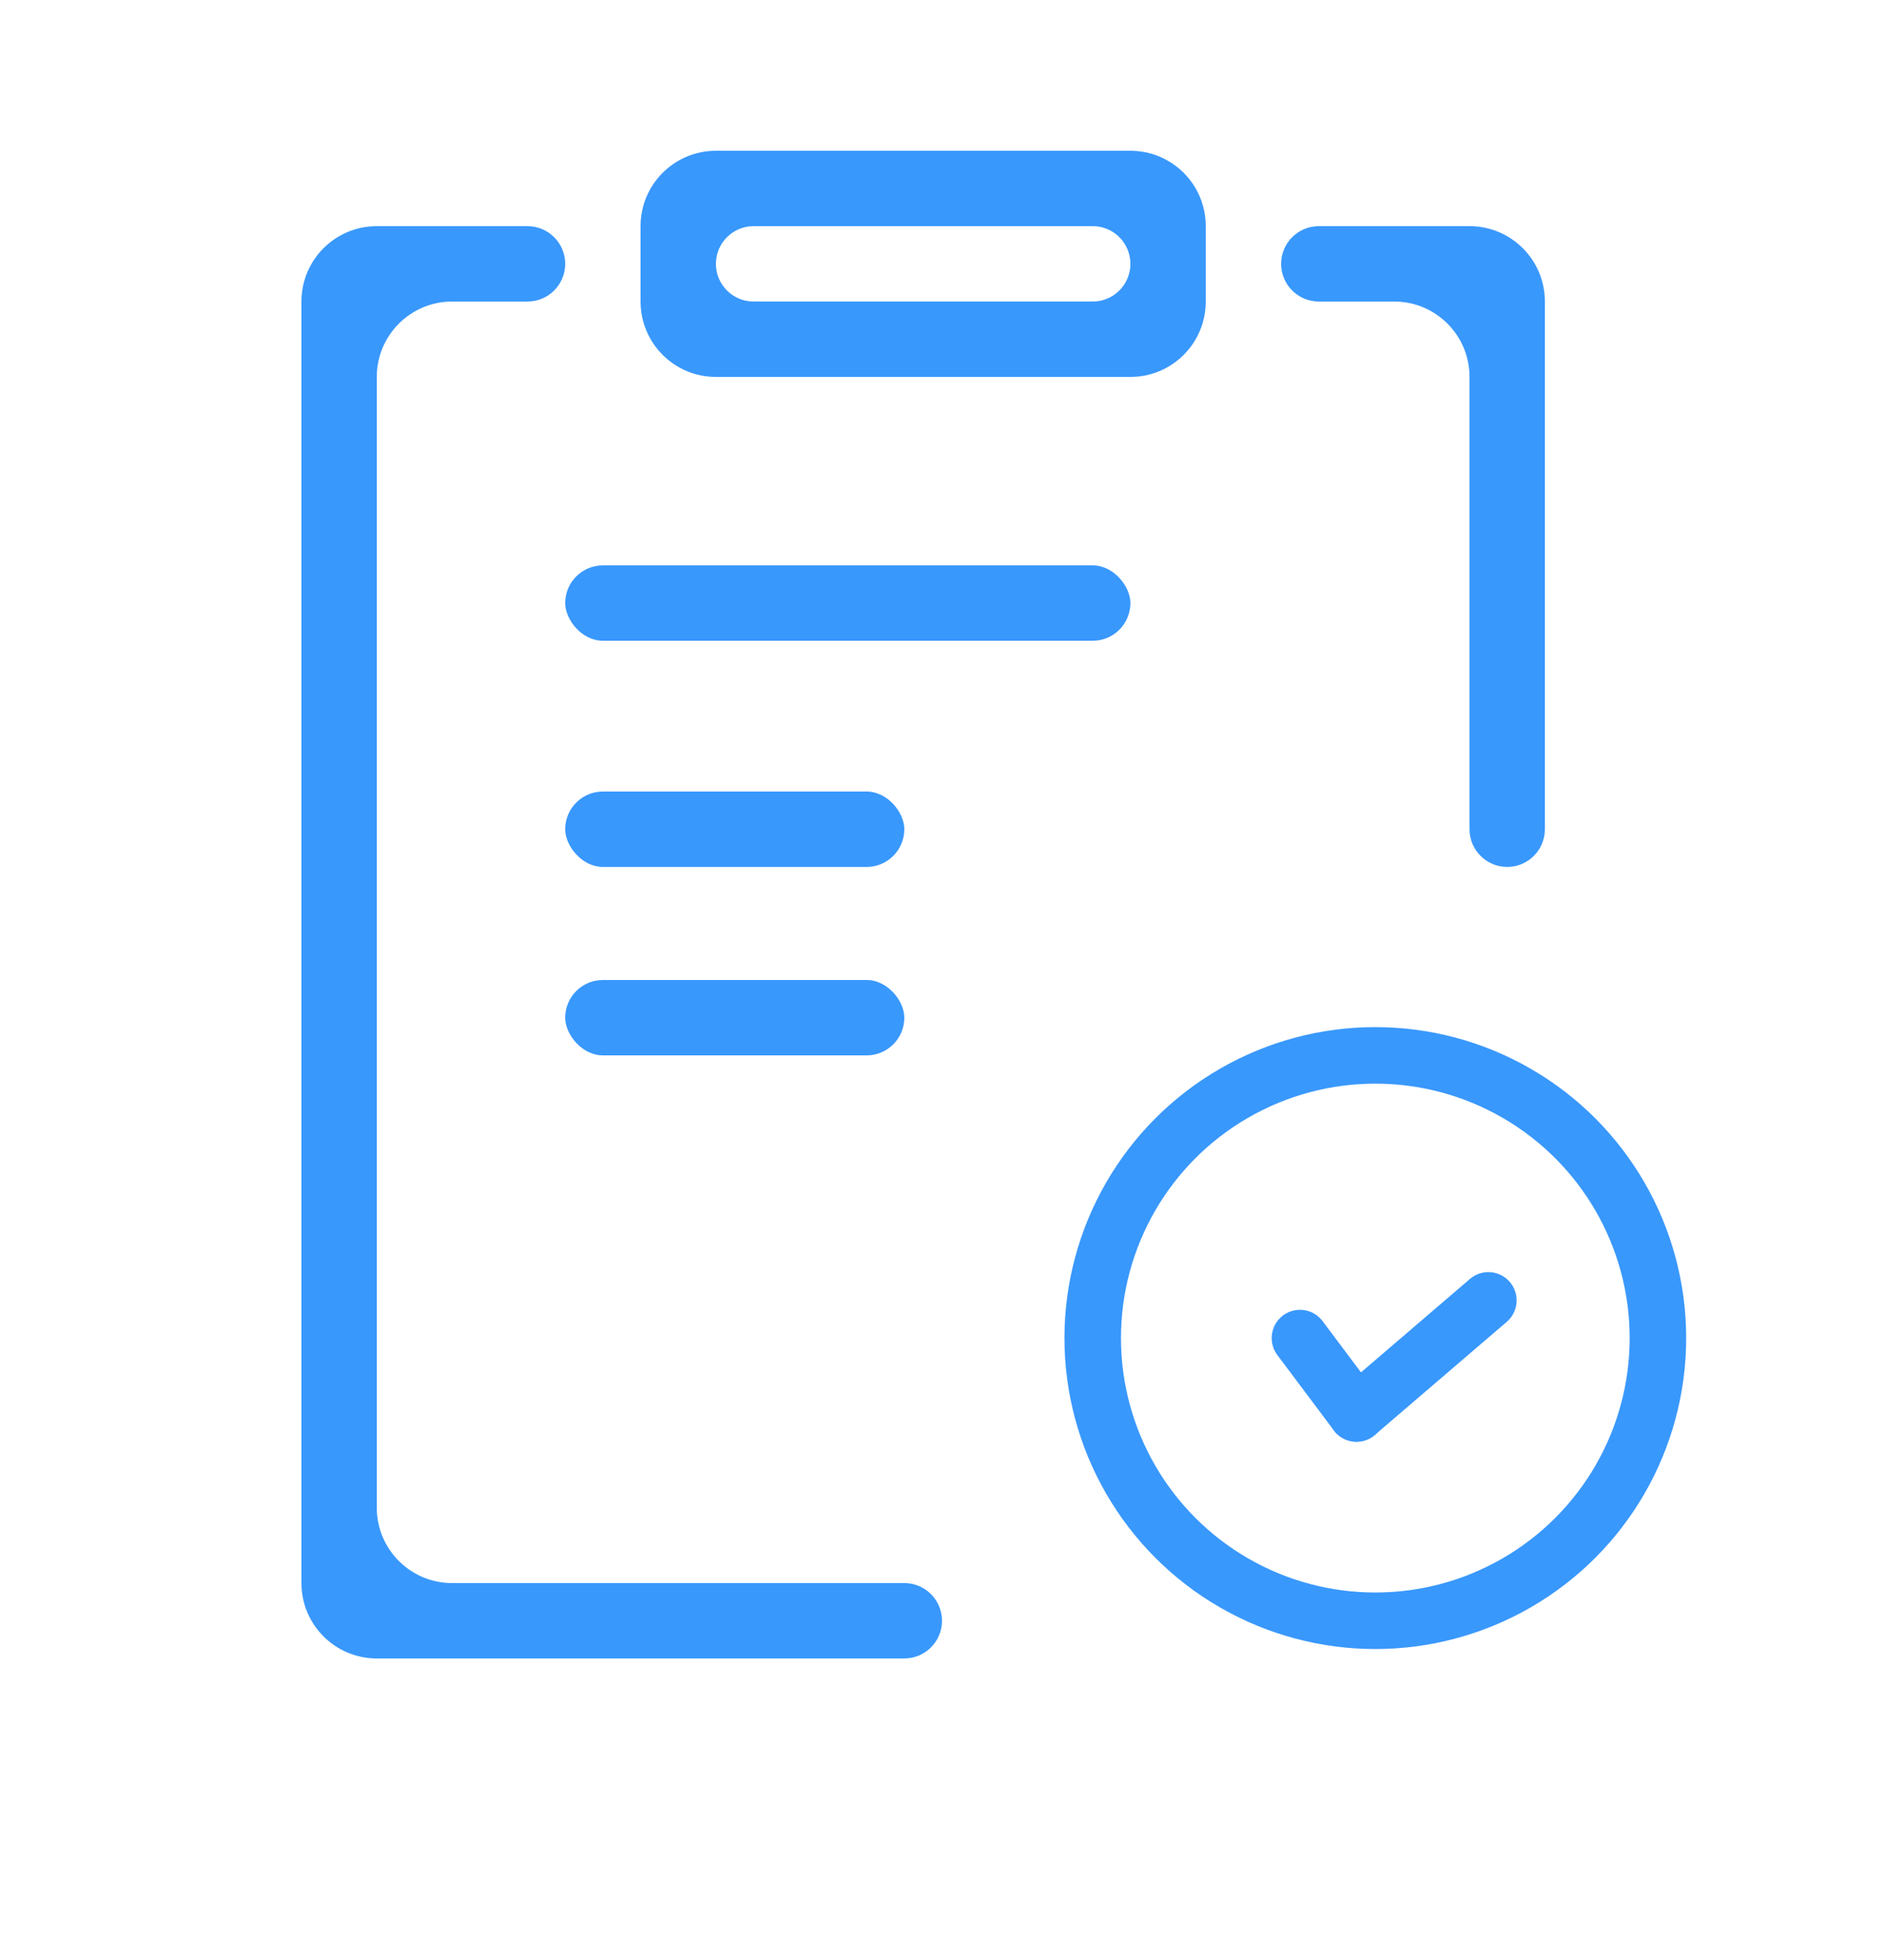 <?xml version="1.0" encoding="UTF-8"?>
<svg width="50px" height="52px" viewBox="0 0 50 52" version="1.1" xmlns="http://www.w3.org/2000/svg" xmlns:xlink="http://www.w3.org/1999/xlink">
    <!-- Generator: Sketch 53.1 (72631) - https://sketchapp.com -->
    <title>down-all</title>
    <desc>Created with Sketch.</desc>
    <g id="页面-5" stroke="none" stroke-width="1" fill="none" fill-rule="evenodd">
        <g id="1920*1080-首页-流程图01" transform="translate(-1503, -285)">
            <g id="入库" transform="translate(1503, 285)">
                <path d="M41,22 L39,22 L39,10 C39,8.895 38.105,8 37,8 L35,8 C34.448,8 34,7.552 34,7 C34,6.448 34.448,6 35,6 L39,6 C40.105,6 41,6.895 41,8 L41,22 Z M24,44 L10,44 C8.895,44 8,43.105 8,42 L8,8 C8,6.895 8.895,6 10,6 L14,6 C14.552,6 15,6.448 15,7 C15,7.552 14.552,8 14,8 L12,8 C10.895,8 10,8.895 10,10 L10,40 C10,41.105 10.895,42 12,42 L24,42 L24,44 Z" id="合并形状" fill="#3998FC"></path>
                <circle id="椭圆形" fill="#3998FC" cx="40" cy="22" r="1"></circle>
                <circle id="椭圆形" fill="#3998FC" cx="24" cy="43" r="1"></circle>
                <path d="M19,4 L30,4 C31.105,4 32,4.895 32,6 L32,8 C32,9.105 31.105,10 30,10 L19,10 C17.895,10 17,9.105 17,8 L17,6 C17,4.895 17.895,4 19,4 Z M20,6 C19.448,6 19,6.448 19,7 C19,7.552 19.448,8 20,8 L29,8 C29.552,8 30,7.552 30,7 C30,6.448 29.552,6 29,6 L20,6 Z" id="合并形状" fill="#3998FC"></path>
                <rect id="矩形" fill="#3998FC" x="15" y="15" width="15" height="2" rx="1"></rect>
                <rect id="矩形" fill="#3998FC" x="15" y="21" width="9" height="2" rx="1"></rect>
                <rect id="矩形" fill="#3998FC" x="15" y="26" width="9" height="2" rx="1"></rect>
                <circle id="椭圆形" stroke="#3998FC" stroke-width="1.5" cx="36.5" cy="35.5" r="7.5"></circle>
                <path d="M34.5,35.5 L36,37.5" id="直线-8" stroke="#3998FC" stroke-width="1.5" stroke-linecap="round"></path>
                <path d="M36,37.5 L39.5,34.5" id="直线" stroke="#3998FC" stroke-width="1.5" stroke-linecap="round"></path>
            </g>
        </g>
    </g>
</svg>